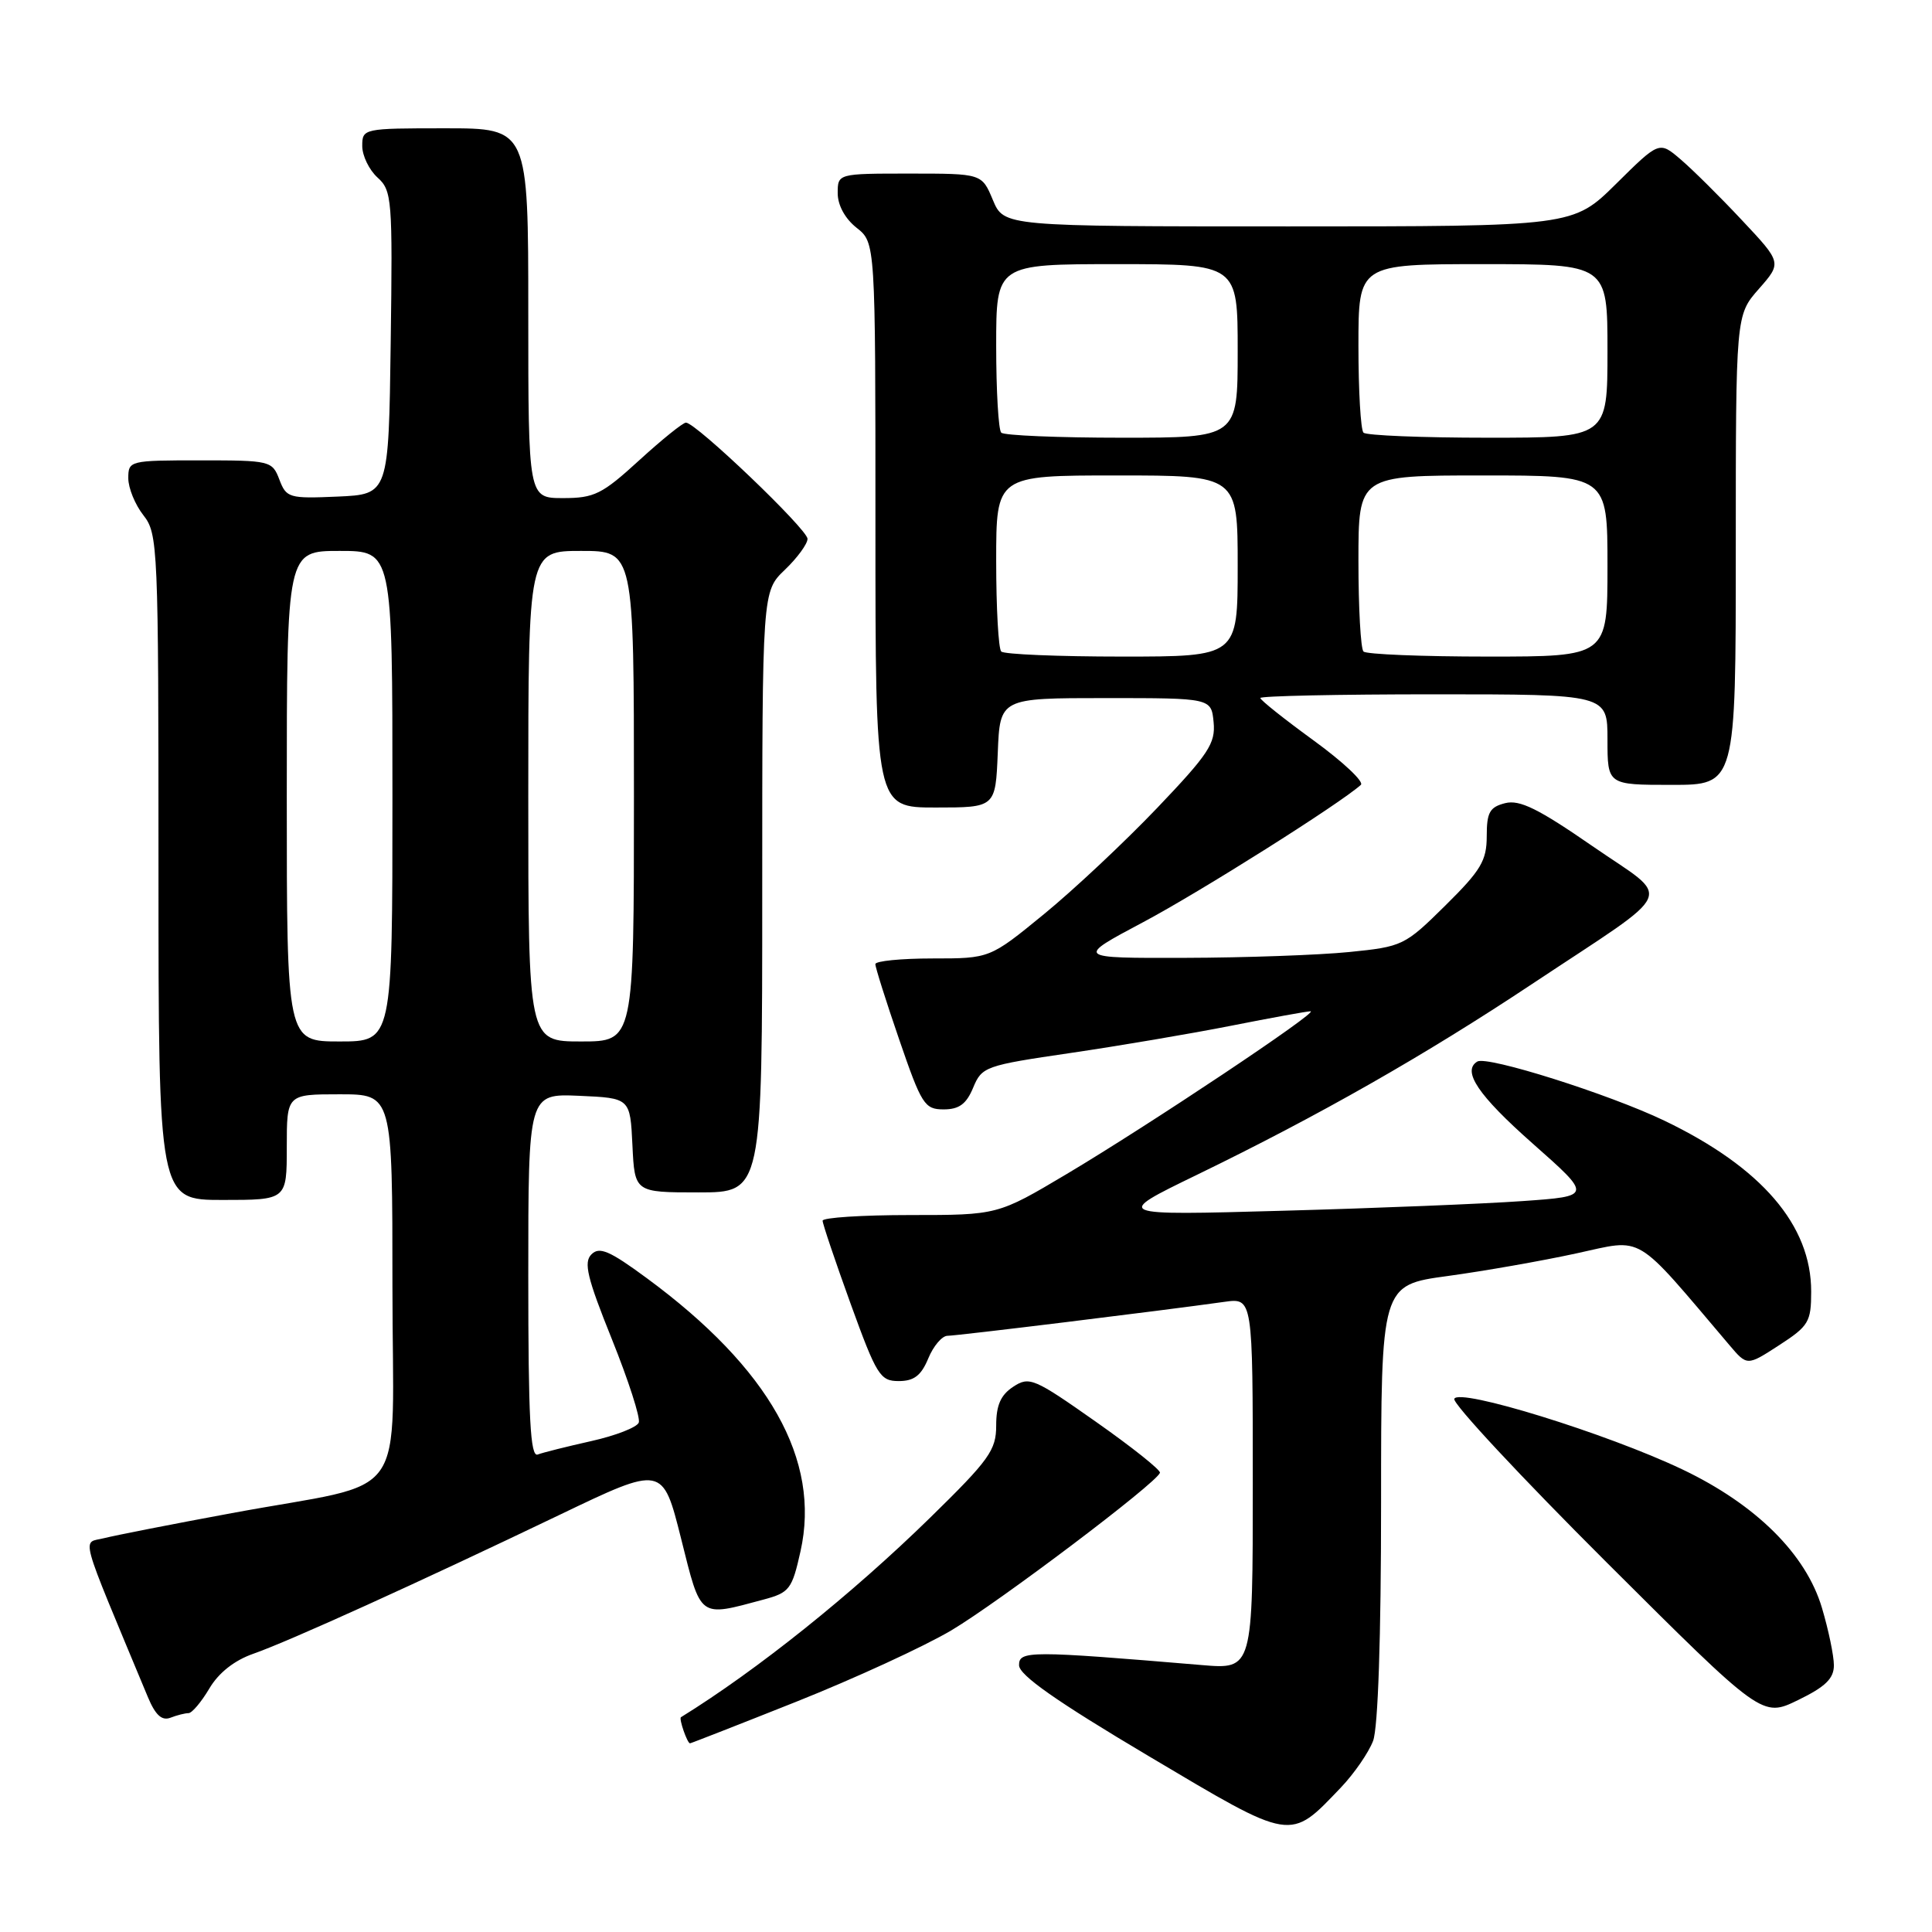 <?xml version="1.0" encoding="UTF-8" standalone="no"?>
<!DOCTYPE svg PUBLIC "-//W3C//DTD SVG 1.1//EN" "http://www.w3.org/Graphics/SVG/1.1/DTD/svg11.dtd" >
<svg xmlns="http://www.w3.org/2000/svg" xmlns:xlink="http://www.w3.org/1999/xlink" version="1.1" viewBox="0 0 256 256">
 <g >
 <path fill="currentColor"
d=" M 177.69 236.84 C 179.44 235.00 181.35 232.23 181.94 230.68 C 182.60 228.94 183.00 216.95 183.00 199.08 C 183.00 170.28 183.00 170.28 191.81 169.08 C 196.66 168.42 204.34 167.07 208.88 166.08 C 217.95 164.12 216.36 163.16 229.17 178.25 C 231.50 181.00 231.50 181.00 235.74 178.25 C 239.66 175.71 239.99 175.16 239.99 171.15 C 240.01 162.35 233.42 154.68 220.53 148.49 C 213.21 144.98 197.05 139.87 195.75 140.66 C 193.69 141.91 195.87 145.14 203.06 151.50 C 210.98 158.50 210.98 158.50 201.74 159.15 C 196.66 159.51 182.38 160.09 170.00 160.43 C 147.50 161.06 147.50 161.06 158.60 155.67 C 174.75 147.83 188.81 139.82 203.00 130.39 C 222.59 117.38 221.67 119.49 211.00 112.11 C 203.84 107.16 201.37 105.94 199.45 106.42 C 197.39 106.94 197.00 107.64 197.00 110.80 C 197.00 114.04 196.23 115.33 191.51 119.99 C 186.14 125.30 185.84 125.44 178.76 126.15 C 174.76 126.55 164.97 126.90 157.00 126.92 C 142.50 126.96 142.50 126.96 151.50 122.18 C 159.06 118.16 177.51 106.52 180.32 104.00 C 180.77 103.59 177.96 100.95 174.07 98.12 C 170.18 95.29 167.00 92.76 167.00 92.49 C 167.00 92.22 177.35 92.00 190.00 92.00 C 213.00 92.00 213.00 92.00 213.00 98.00 C 213.00 104.00 213.00 104.00 221.50 104.00 C 230.00 104.00 230.00 104.00 230.00 72.88 C 230.00 41.76 230.00 41.76 233.05 38.29 C 236.11 34.81 236.11 34.81 230.80 29.16 C 227.89 26.05 224.23 22.43 222.68 21.11 C 219.86 18.70 219.86 18.70 214.15 24.35 C 208.44 30.00 208.44 30.00 170.73 30.00 C 133.03 30.00 133.03 30.00 131.56 26.50 C 130.10 23.00 130.10 23.00 120.55 23.00 C 111.00 23.00 111.00 23.00 111.00 25.61 C 111.00 27.19 111.98 28.98 113.50 30.18 C 116.00 32.15 116.00 32.15 116.00 69.57 C 116.00 107.00 116.00 107.00 123.96 107.00 C 131.91 107.00 131.91 107.00 132.21 99.75 C 132.50 92.50 132.50 92.50 146.50 92.50 C 160.50 92.50 160.50 92.50 160.81 95.70 C 161.08 98.50 160.15 99.91 153.31 107.08 C 149.01 111.58 142.27 117.91 138.33 121.13 C 131.16 127.00 131.16 127.00 123.58 127.00 C 119.41 127.00 115.99 127.34 115.99 127.75 C 115.98 128.16 117.40 132.66 119.15 137.75 C 122.11 146.37 122.51 147.00 125.04 147.00 C 127.09 147.00 128.05 146.29 128.95 144.12 C 130.10 141.34 130.55 141.18 141.82 139.53 C 148.24 138.59 157.85 136.96 163.16 135.91 C 168.47 134.86 173.19 134.00 173.66 134.00 C 174.84 134.00 152.32 149.03 141.35 155.56 C 132.20 161.00 132.20 161.00 120.60 161.00 C 114.22 161.00 109.00 161.34 109.00 161.75 C 109.00 162.16 110.67 167.11 112.71 172.75 C 116.16 182.26 116.62 183.00 119.09 183.00 C 121.11 183.00 122.06 182.27 123.00 180.00 C 123.68 178.35 124.83 177.00 125.55 177.00 C 126.78 177.00 154.02 173.66 162.25 172.50 C 166.00 171.98 166.00 171.98 166.00 196.59 C 166.00 221.20 166.00 221.20 159.25 220.63 C 136.42 218.71 135.00 218.71 135.03 220.66 C 135.05 221.97 140.01 225.45 152.20 232.69 C 171.42 244.11 170.83 244.01 177.69 236.84 Z  M 105.58 225.46 C 113.23 222.41 122.45 218.17 126.06 216.03 C 132.37 212.28 153.29 196.49 153.70 195.15 C 153.81 194.79 149.99 191.75 145.21 188.39 C 137.01 182.62 136.39 182.35 134.26 183.75 C 132.60 184.84 132.00 186.19 132.00 188.89 C 132.00 192.16 131.09 193.43 123.25 201.10 C 112.86 211.26 100.35 221.28 90.23 227.54 C 89.93 227.73 91.07 231.00 91.43 231.00 C 91.55 231.00 97.92 228.51 105.58 225.46 Z  M 24.98 227.00 C 25.43 227.00 26.67 225.54 27.73 223.75 C 28.96 221.66 31.05 220.01 33.57 219.13 C 38.29 217.48 55.46 209.69 74.16 200.72 C 87.81 194.17 87.81 194.17 90.24 203.84 C 92.92 214.55 92.54 214.27 101.18 211.95 C 104.61 211.03 104.95 210.59 106.07 205.56 C 108.78 193.46 101.95 181.32 85.70 169.36 C 80.76 165.72 79.42 165.15 78.37 166.21 C 77.31 167.26 77.80 169.31 81.07 177.43 C 83.27 182.90 84.88 187.88 84.64 188.50 C 84.40 189.13 81.57 190.23 78.35 190.95 C 75.13 191.67 71.94 192.47 71.25 192.73 C 70.27 193.11 70.00 187.97 70.00 169.06 C 70.00 144.91 70.00 144.91 76.75 145.20 C 83.50 145.50 83.50 145.50 83.80 151.75 C 84.10 158.00 84.10 158.00 92.55 158.00 C 101.00 158.00 101.00 158.00 101.00 118.19 C 101.00 78.37 101.00 78.37 104.00 75.50 C 105.65 73.92 107.00 72.07 107.00 71.40 C 107.00 70.14 92.21 56.00 90.89 56.00 C 90.49 56.00 87.70 58.25 84.69 61.00 C 79.78 65.49 78.75 66.00 74.61 66.00 C 70.00 66.00 70.00 66.00 70.00 41.50 C 70.00 17.00 70.00 17.00 59.00 17.00 C 48.13 17.00 48.00 17.03 48.00 19.35 C 48.00 20.63 48.91 22.51 50.02 23.52 C 51.94 25.25 52.03 26.37 51.77 45.42 C 51.50 65.50 51.50 65.50 44.74 65.80 C 38.30 66.08 37.94 65.97 37.02 63.55 C 36.07 61.06 35.81 61.00 26.52 61.00 C 17.18 61.00 17.00 61.04 17.00 63.37 C 17.00 64.67 17.90 66.87 19.00 68.27 C 20.93 70.73 21.00 72.33 21.00 114.91 C 21.00 159.00 21.00 159.00 29.50 159.00 C 38.00 159.00 38.00 159.00 38.00 152.00 C 38.00 145.00 38.00 145.00 45.00 145.00 C 52.00 145.00 52.00 145.00 52.00 170.45 C 52.00 199.90 54.73 196.04 30.70 200.50 C 22.89 201.94 15.29 203.44 13.81 203.81 C 10.85 204.57 10.28 202.49 19.59 224.86 C 20.59 227.26 21.44 228.04 22.58 227.61 C 23.45 227.27 24.53 227.00 24.98 227.00 Z  M 243.00 220.66 C 243.00 219.40 242.29 215.98 241.42 213.06 C 239.31 205.93 232.67 199.35 222.91 194.70 C 212.93 189.95 193.22 183.85 192.70 185.36 C 192.48 185.99 201.57 195.74 212.90 207.04 C 233.50 227.58 233.50 227.58 238.25 225.27 C 241.87 223.51 243.00 222.42 243.00 220.66 Z  M 132.67 86.33 C 132.30 85.97 132.00 80.57 132.00 74.33 C 132.00 63.00 132.00 63.00 148.00 63.00 C 164.00 63.00 164.00 63.00 164.00 75.00 C 164.00 87.00 164.00 87.00 148.67 87.00 C 140.23 87.00 133.03 86.70 132.67 86.33 Z  M 180.67 86.33 C 180.30 85.97 180.00 80.57 180.00 74.33 C 180.00 63.00 180.00 63.00 196.50 63.00 C 213.00 63.00 213.00 63.00 213.00 75.00 C 213.00 87.00 213.00 87.00 197.17 87.00 C 188.46 87.00 181.03 86.70 180.67 86.33 Z  M 132.67 57.33 C 132.30 56.97 132.00 51.79 132.00 45.83 C 132.00 35.00 132.00 35.00 148.00 35.00 C 164.00 35.00 164.00 35.00 164.00 46.50 C 164.00 58.00 164.00 58.00 148.67 58.00 C 140.23 58.00 133.03 57.70 132.67 57.33 Z  M 180.67 57.33 C 180.30 56.97 180.00 51.79 180.00 45.83 C 180.00 35.00 180.00 35.00 196.50 35.00 C 213.00 35.00 213.00 35.00 213.00 46.50 C 213.00 58.00 213.00 58.00 197.17 58.00 C 188.46 58.00 181.03 57.70 180.67 57.33 Z  M 38.00 105.50 C 38.00 73.00 38.00 73.00 45.00 73.00 C 52.00 73.00 52.00 73.00 52.00 105.50 C 52.00 138.00 52.00 138.00 45.00 138.00 C 38.00 138.00 38.00 138.00 38.00 105.50 Z  M 70.00 105.50 C 70.00 73.00 70.00 73.00 77.00 73.00 C 84.00 73.00 84.00 73.00 84.00 105.50 C 84.00 138.00 84.00 138.00 77.00 138.00 C 70.00 138.00 70.00 138.00 70.00 105.50 Z "/>
</g>
</svg>